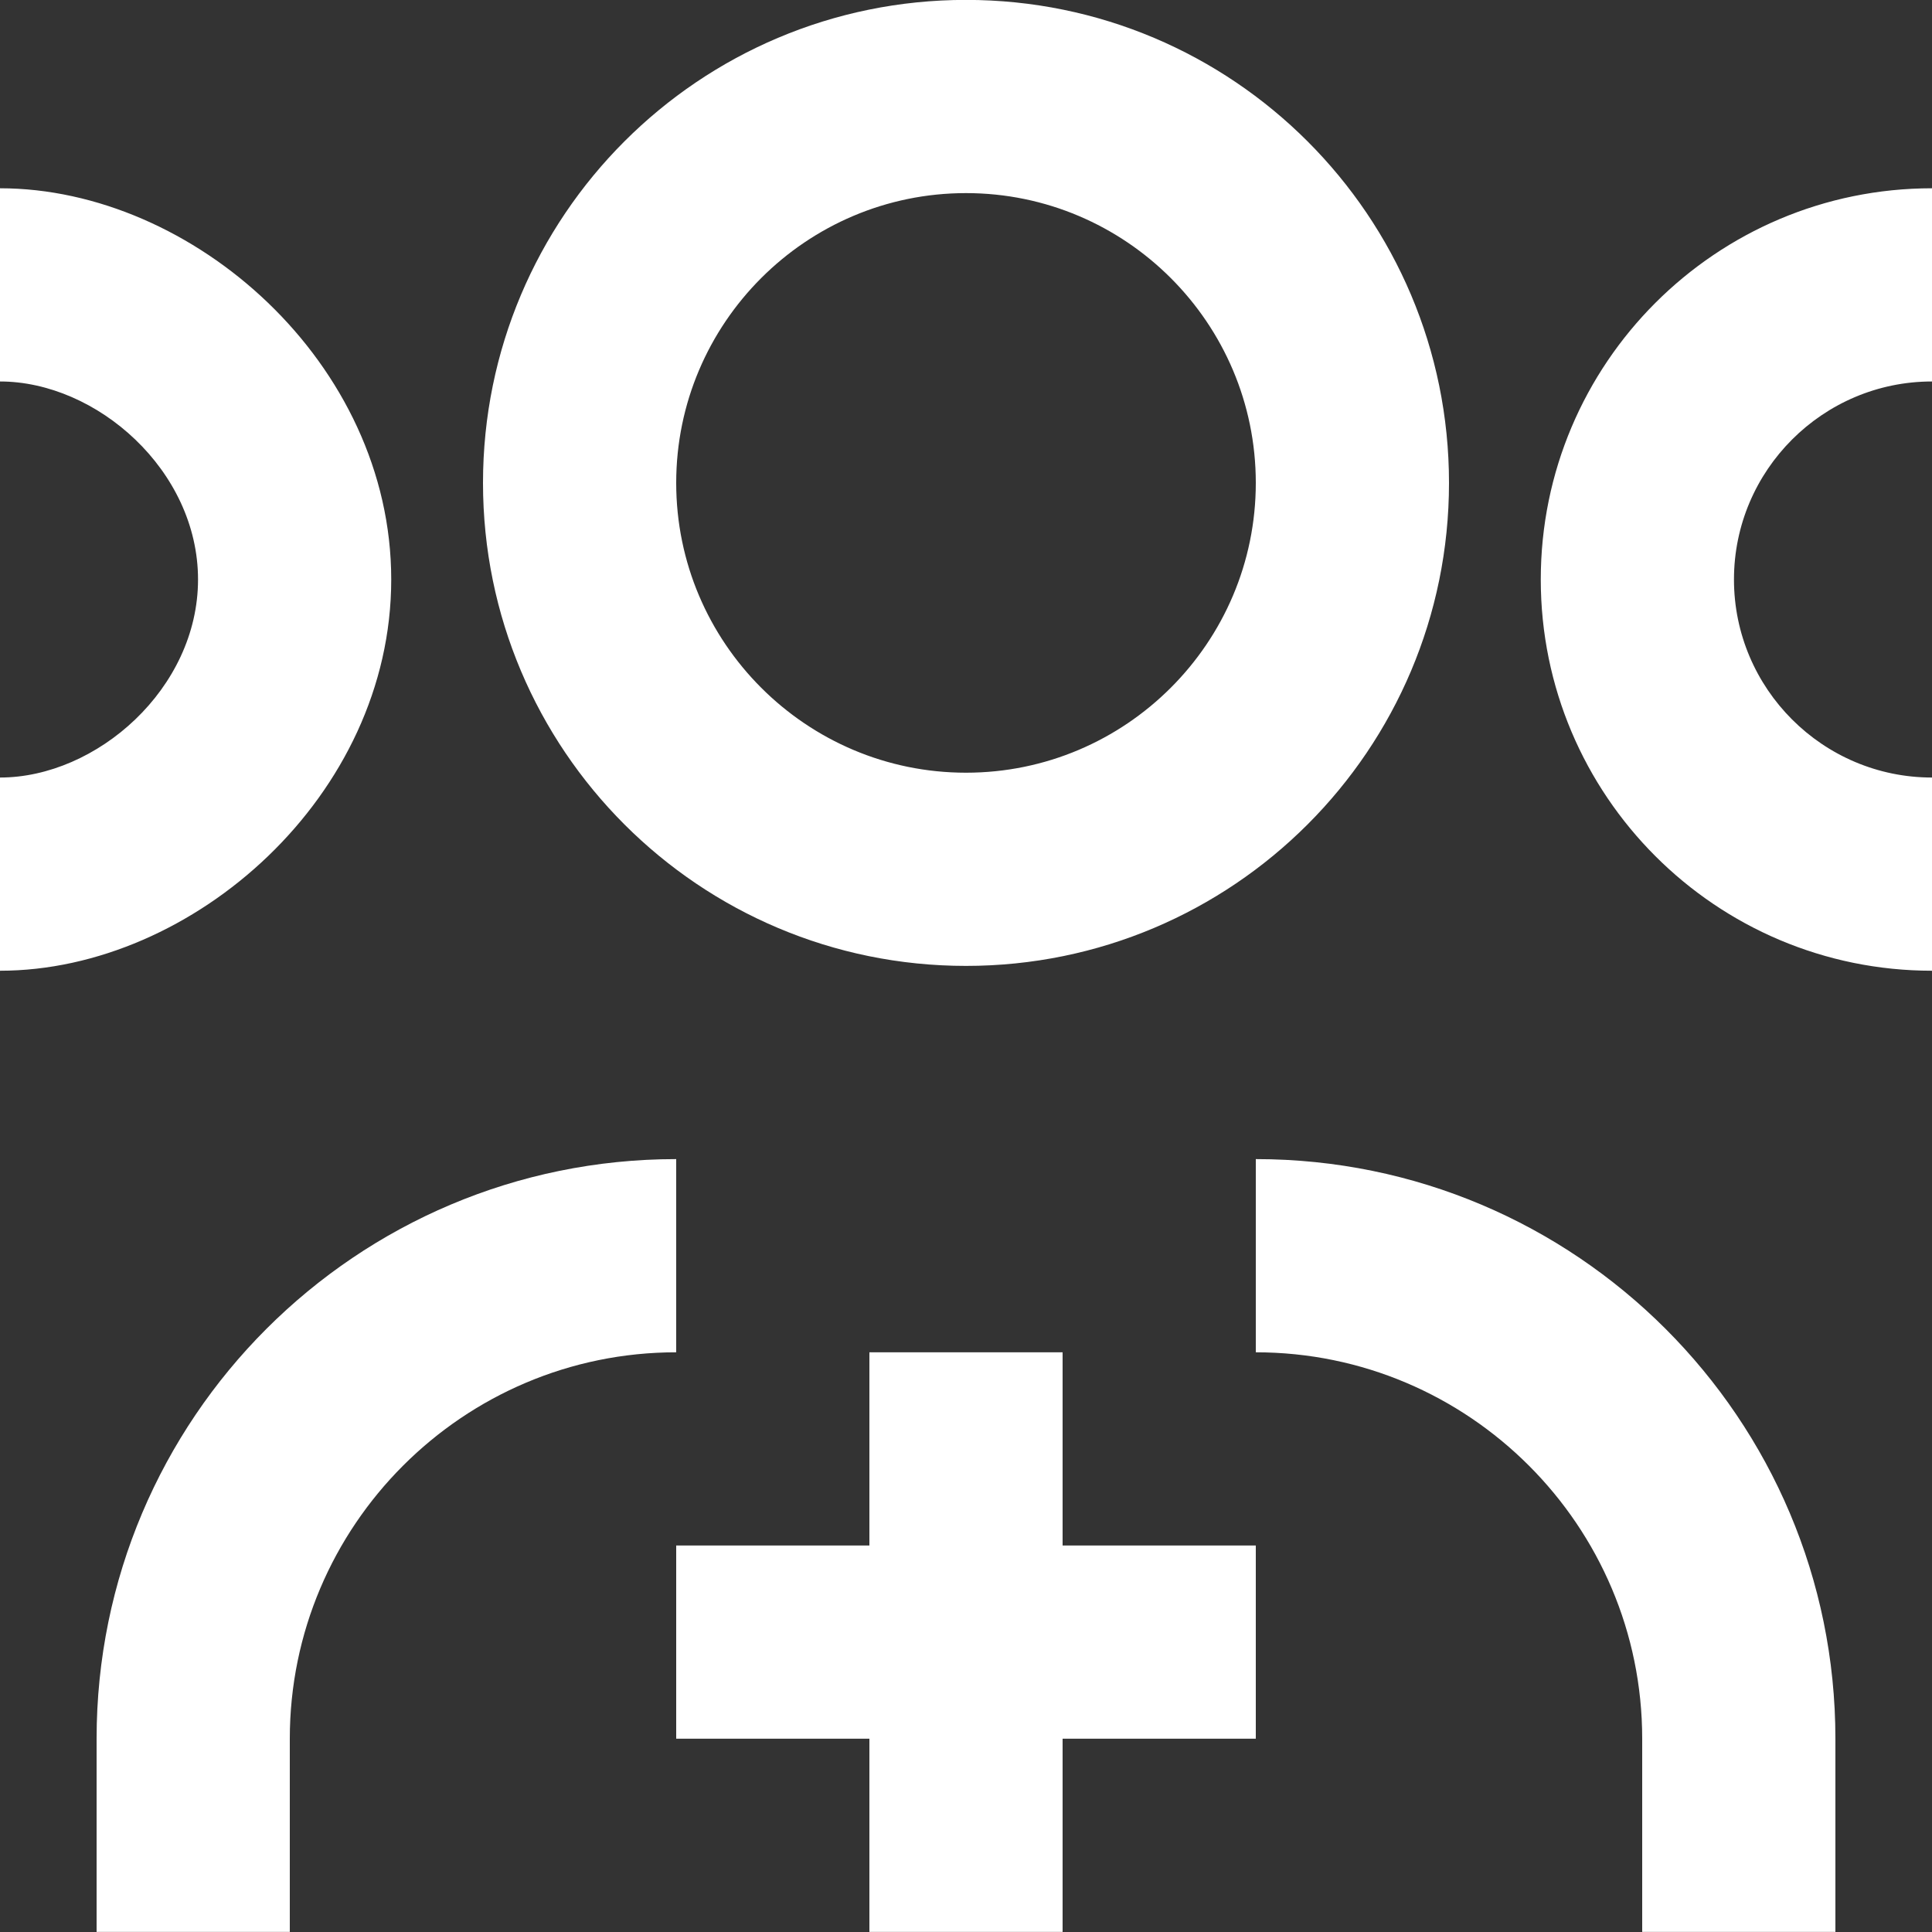 <?xml version="1.0" encoding="utf-8"?>
<!-- Generator: Adobe Illustrator 16.0.0, SVG Export Plug-In . SVG Version: 6.00 Build 0)  -->
<!DOCTYPE svg PUBLIC "-//W3C//DTD SVG 1.1//EN" "http://www.w3.org/Graphics/SVG/1.1/DTD/svg11.dtd">
<svg version="1.1" id="Join_Group_Icon" xmlns="http://www.w3.org/2000/svg" xmlns:xlink="http://www.w3.org/1999/xlink" x="0px"
	 y="0px" width="20px" height="20px" viewBox="0 0 20 20" enable-background="new 0 0 20 20" xml:space="preserve">
<rect x="0" y="0" width="20" height="20" fill="#333333" stroke="none"/>
<g>
	<g>
		<path fill="#FFFFFF" d="M10,9.999c2.762,0,5-2.238,5-5s-2.238-5-5-5s-5,2.238-5,5S7.238,9.999,10,9.999z M10,1.999
			c1.654,0,3,1.346,3,3s-1.346,3-3,3s-3-1.346-3-3S8.346,1.999,10,1.999z M20,3.949v-2c-2.236,0-4.05,1.813-4.05,4.05
			c0,2.236,1.813,4.05,4.05,4.05v-2c-1.13,0-2.05-0.92-2.05-2.05C17.95,4.869,18.87,3.949,20,3.949z M4.05,5.999
			C4.05,3.762,2,1.949,0,1.949v2c1,0,2.05,0.919,2.05,2.05c0,1.13-1.05,2.05-2.05,2.05v2C2,10.049,4.05,8.235,4.05,5.999z
			 M11,13.999H9v2H7v2h2v2h2v-2h2v-2h-2V13.999z M7,11.999c-3.313,0-6,2.687-6,6v2h2v-2c0-2.205,1.794-4,4-4V11.999z M13,11.999v2
			c2.206,0,4,1.795,4,4v2h2v-2C19,14.686,16.313,11.999,13,11.999z"/>
	</g>
</g>
</svg>
